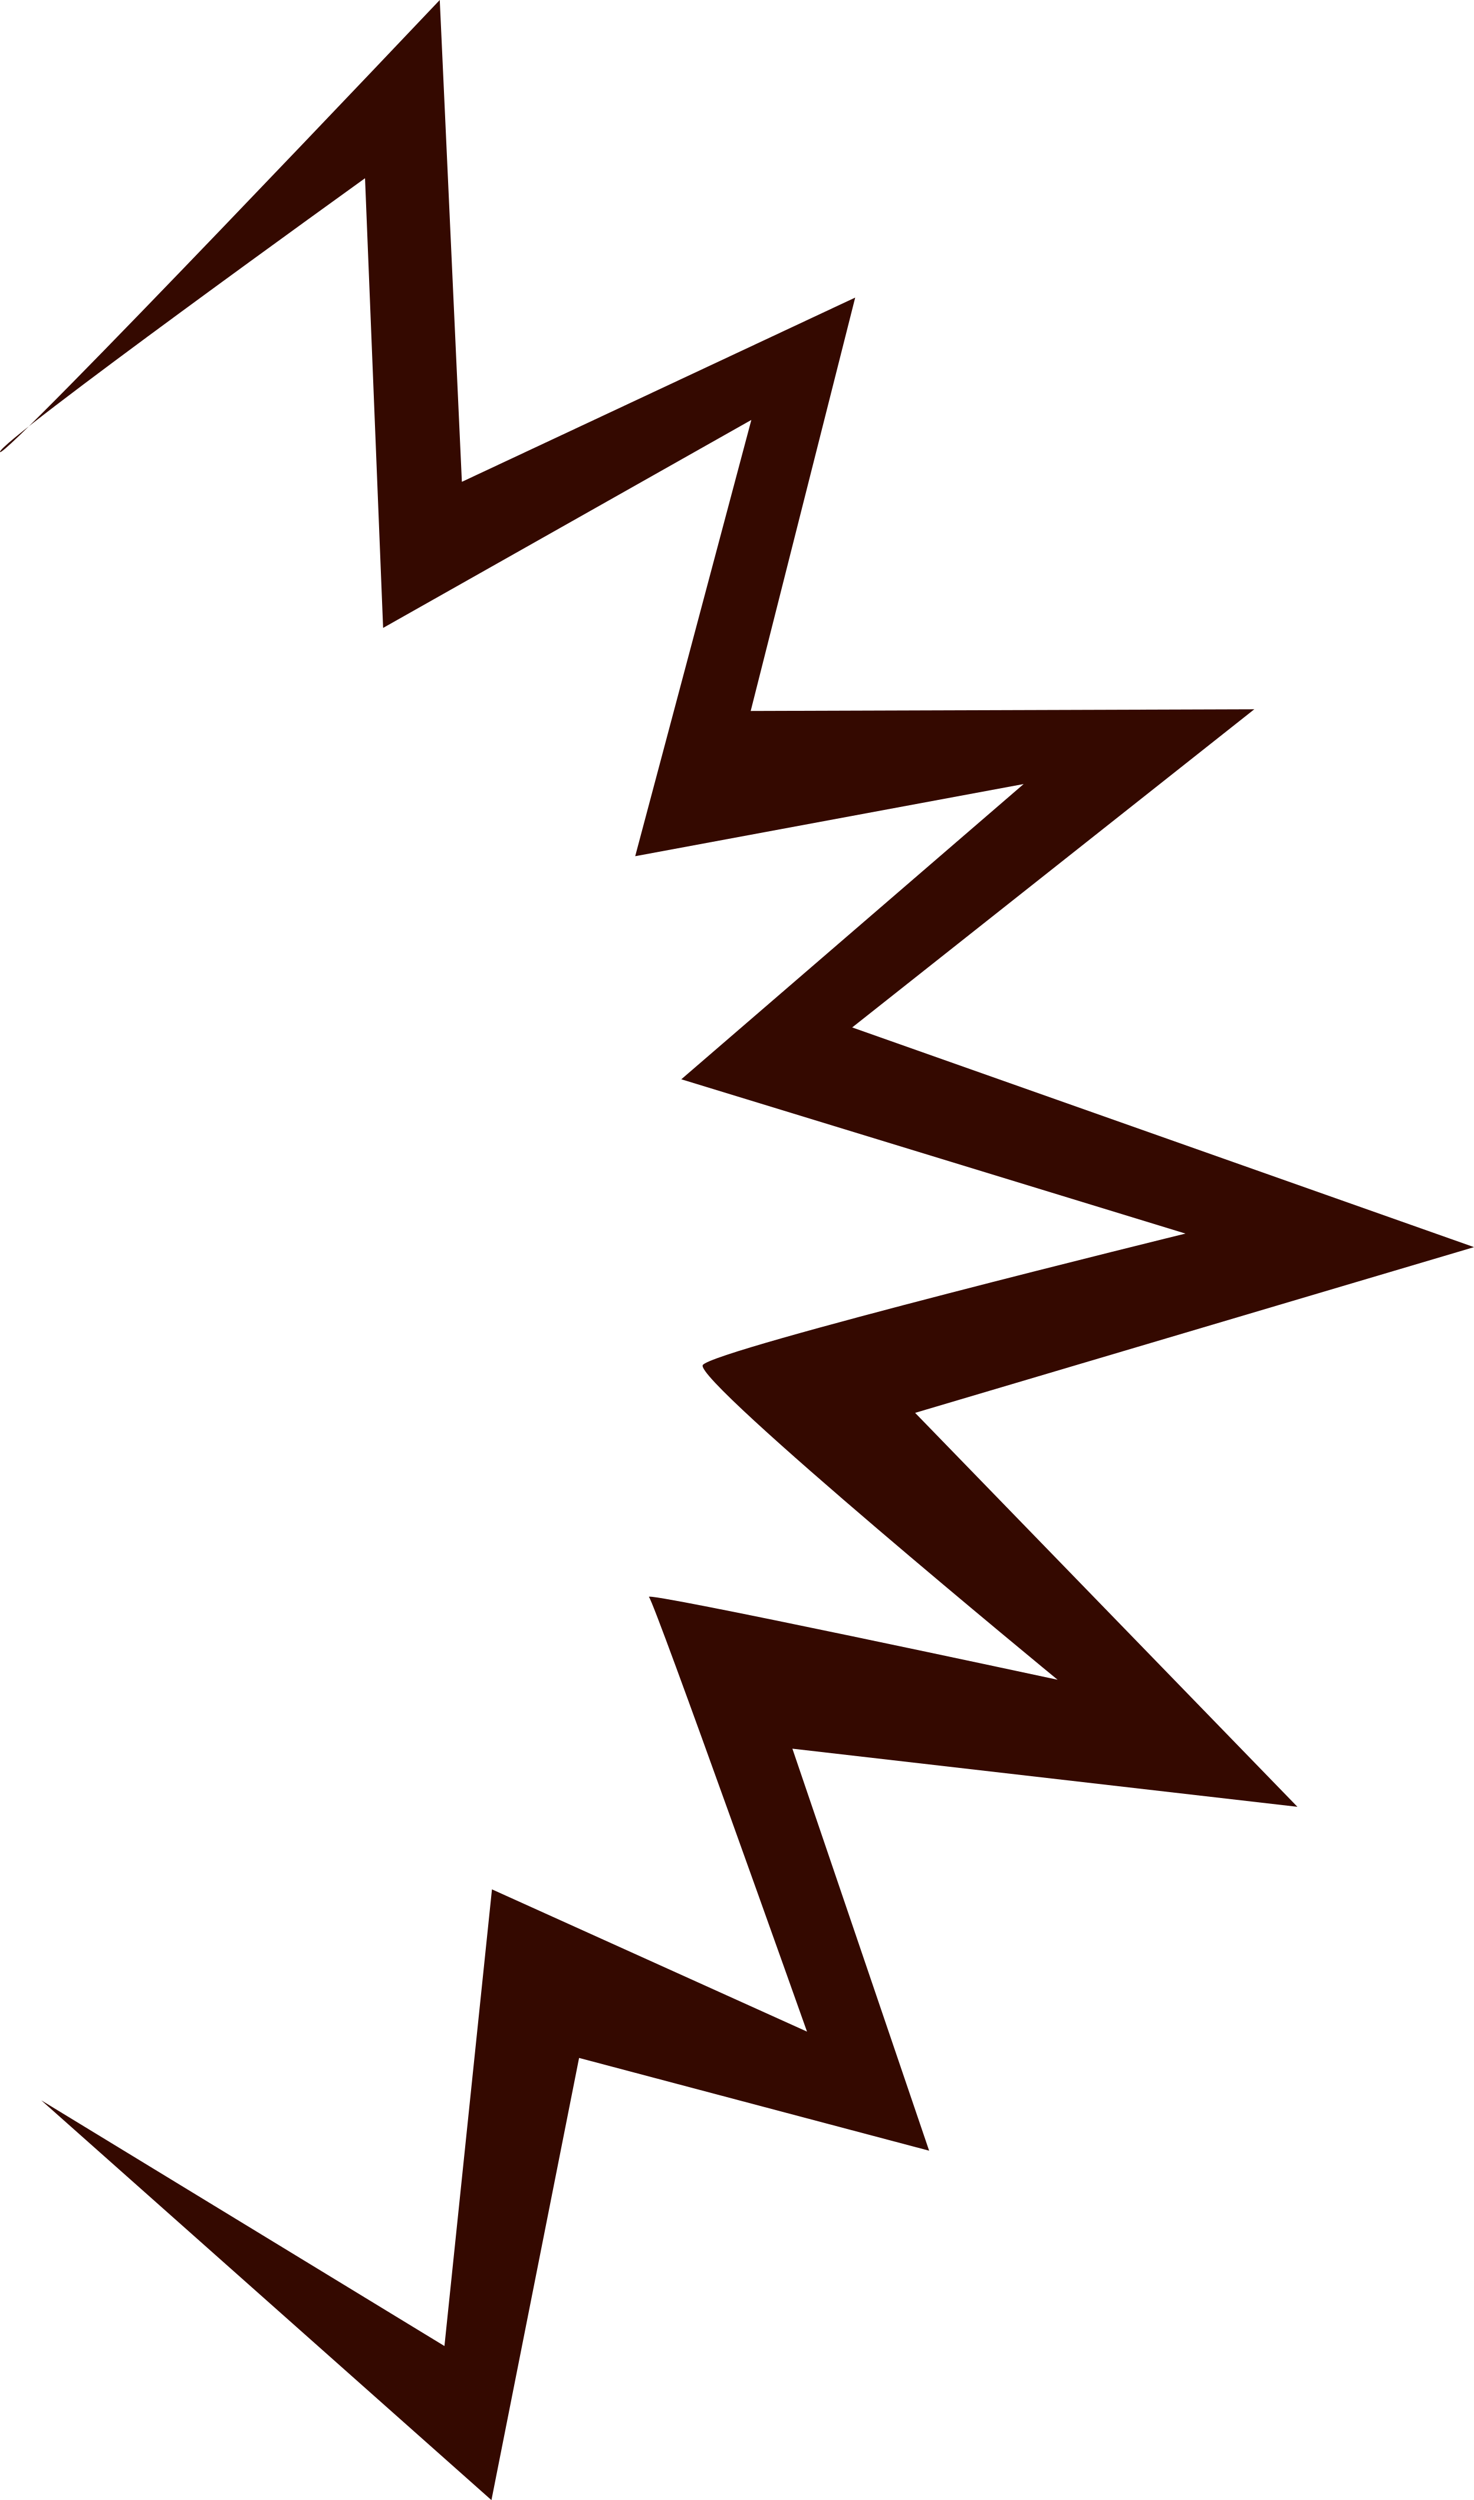 <svg version="1.1" id="图层_1" x="0px" y="0px" width="56.918px" height="96.492px" viewBox="0 0 56.918 96.492" enable-background="new 0 0 56.918 96.492" xml:space="preserve" xmlns="http://www.w3.org/2000/svg" xmlns:xlink="http://www.w3.org/1999/xlink" xmlns:xml="http://www.w3.org/XML/1998/namespace">
  <path fill="#340900" d="M0,17.445C0.112,17.797,16.981,0,16.981,0l0.854,18.596l15.188-7.111l-4.035,15.955l19.447-0.066
	L32.907,39.654l24.012,8.479l-21.582,6.396l14.763,15.205L30.598,67.49l5.28,15.516l-13.517-3.58l-3.384,17.066L1.595,81.063
	l15.567,9.482l1.835-17.625l12.165,5.49c0,0-5.868-16.525-6.103-16.775c-0.23-0.242,15.78,3.195,15.78,3.195
	S26.765,53.273,27.138,52.684c0.372-0.59,18.639-5.074,18.639-5.074l-19.469-5.955l13.22-11.395l-15,2.785l4.485-16.838
	l-14.219,8.027L14.095,6.879C14.095,6.879-0.103,17.086,0,17.445z" class="color c1"/>
</svg>